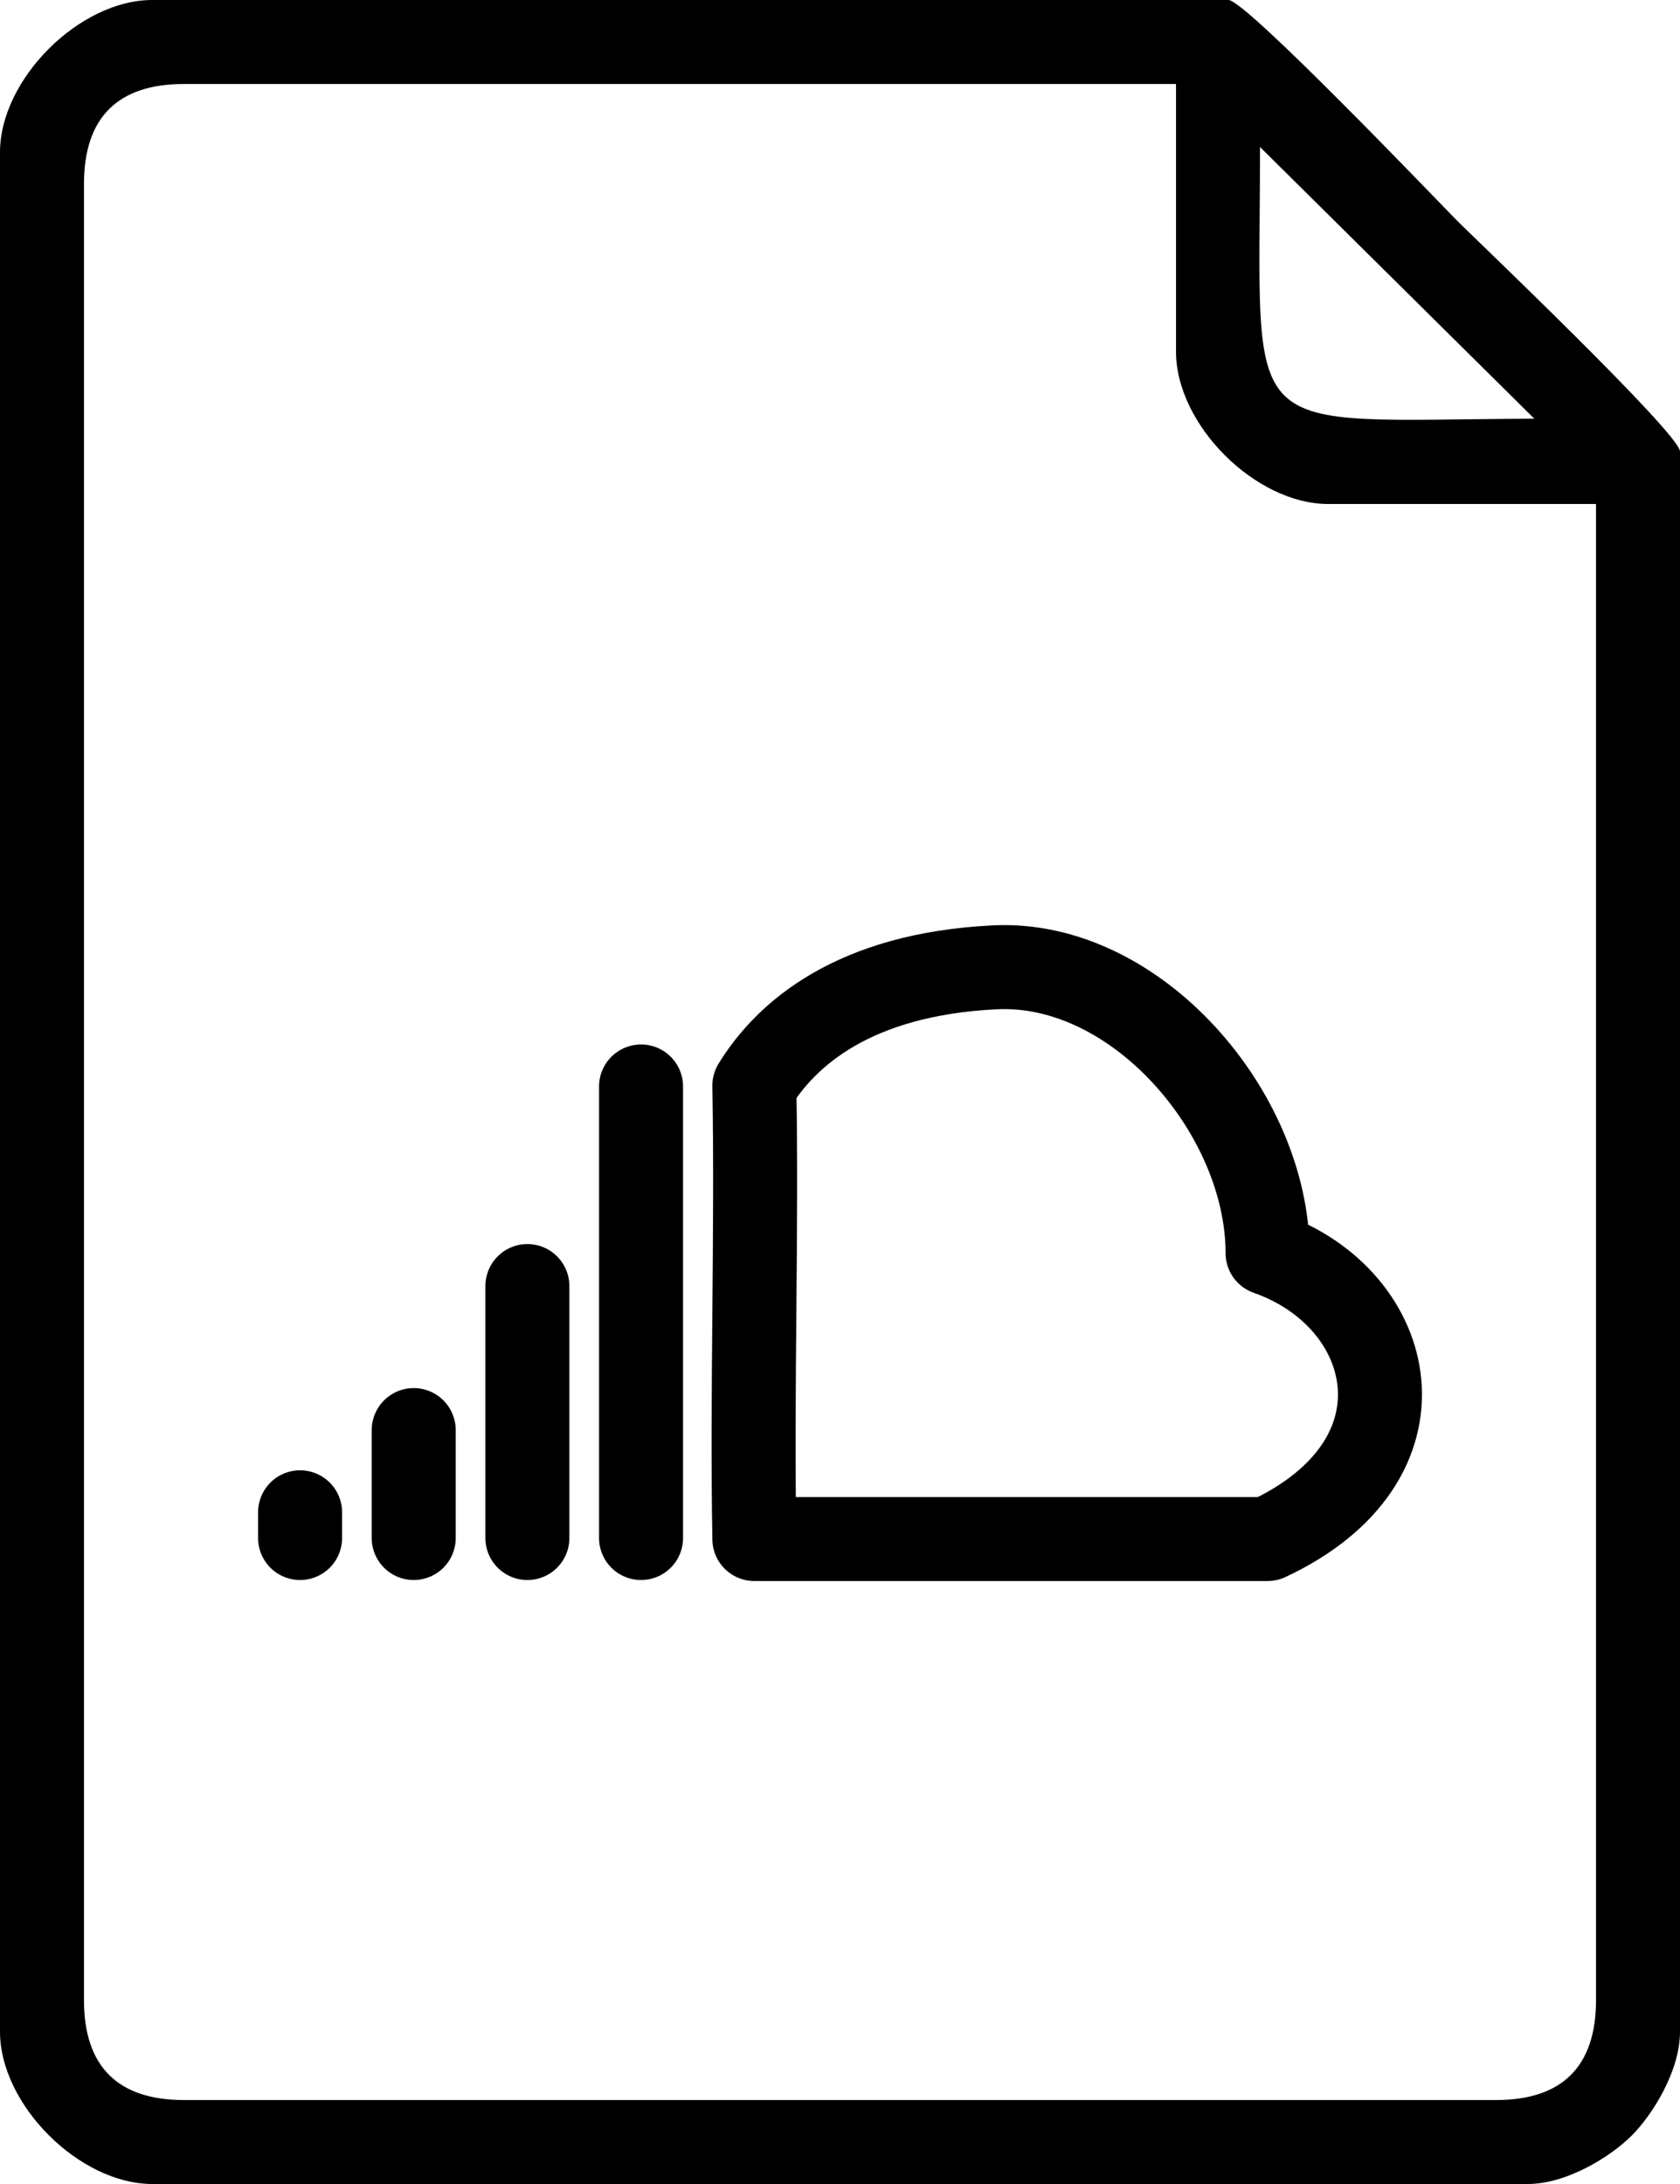 <?xml version="1.0" encoding="UTF-8"?>
<!DOCTYPE svg PUBLIC "-//W3C//DTD SVG 1.1//EN" "http://www.w3.org/Graphics/SVG/1.1/DTD/svg11.dtd">
<!-- Creator: CorelDRAW 2021 (64-Bit) -->
<svg xmlns="http://www.w3.org/2000/svg" xml:space="preserve" width="27.093mm" height="35.221mm" version="1.1" style="shape-rendering:geometricPrecision; text-rendering:geometricPrecision; image-rendering:optimizeQuality; fill-rule:evenodd; clip-rule:evenodd"
viewBox="0 0 1293.05 1680.97"
 xmlns:xlink="http://www.w3.org/1999/xlink"
 xmlns:xodm="http://www.corel.com/coreldraw/odm/2003">
 <defs>
  <style type="text/css">
   <![CDATA[
    .str0 {stroke:black;stroke-width:64.65;stroke-linecap:round;stroke-linejoin:round;stroke-miterlimit:22.926}
    .fil1 {fill:none}
    .fil0 {fill:black}
   ]]>
  </style>
 </defs>
 <g id="Capa_x0020_1">
  <path class="fil0" d="M64.65 1539.54l0 -1398.11c0,-50.83 25.95,-76.77 76.78,-76.77l763.71 0 0 206.08c0,56.1 61.08,117.19 117.18,117.19l206.08 0 0 1151.62c0,50.83 -25.95,76.78 -76.78,76.78l-1010.2 0c-50.83,0 -76.78,-25.95 -76.78,-76.78zm905.14 -1426.4l211.12 209.12c-231.36,1 -211.12,21.24 -211.12,-209.12zm-969.79 4.04l0 1446.6c0,56.1 61.08,117.18 117.18,117.18l1058.69 0c30.2,0 63.96,-21.2 79.97,-37.21 16.01,-16.01 37.21,-49.77 37.21,-79.97l0 -1216.28c0,-13.57 -158.44,-164.51 -170.72,-176.79 -11.89,-11.89 -163.41,-170.72 -176.79,-170.72l-828.36 0c-56.1,0 -117.18,61.08 -117.18,117.18z"/>
  <g id="_2095906411456">
   <line class="fil1 str0" x1="493.4" y1="1183.77" x2="493.4" y2= "836.23" />
   <line class="fil1 str0" x1="405.91" y1="1183.77" x2="405.91" y2= "989.85" />
   <line class="fil1 str0" x1="318.43" y1="1183.77" x2="318.43" y2= "1100.69" />
   <line class="fil1 str0" x1="230.96" y1="1183.77" x2="230.96" y2= "1163.98" />
   <path class="fil1 str0" d="M580.61 1184.55c-2.02,-116.33 2.03,-232.66 0,-348.99 24.28,-39.45 75.95,-85.7 185.12,-91.04 109.17,-5.35 209.9,112.61 209.9,220.01 99.64,34.9 129.99,159.32 0,220.02 -129.65,0 -265.37,0 -395.02,0z"/>
  </g>
 </g>
</svg>
